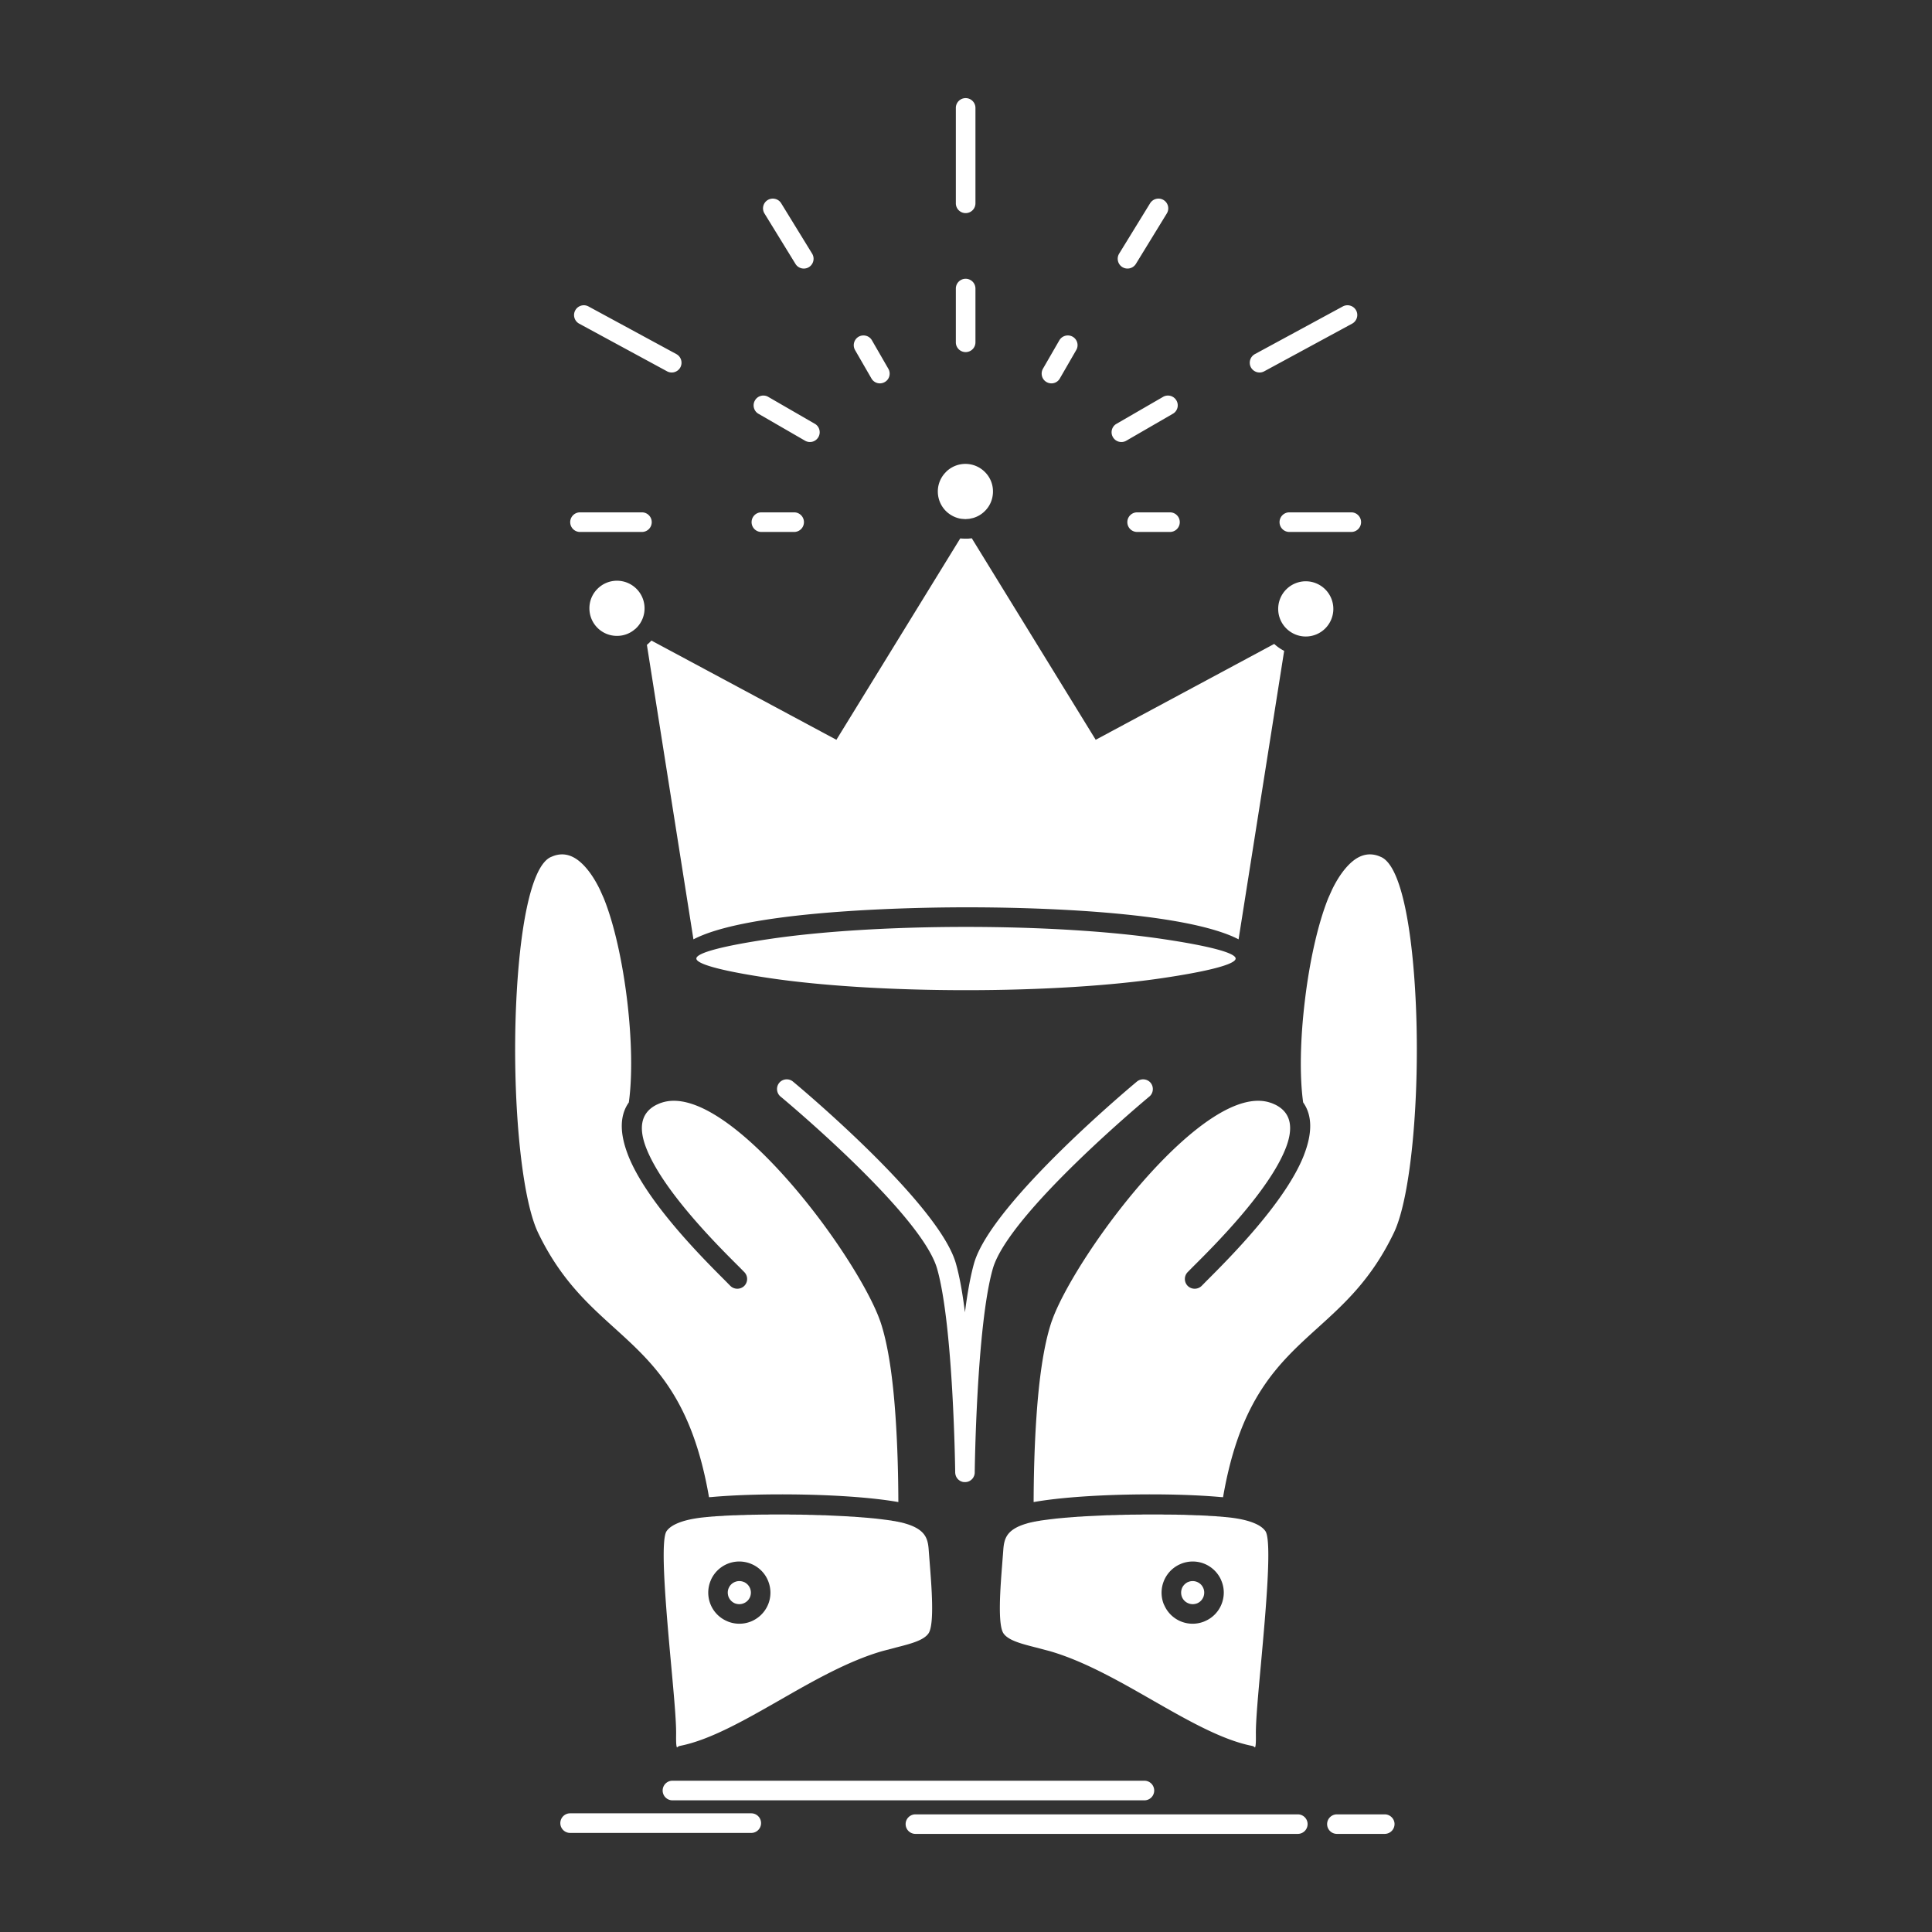 <svg viewBox="0 0 512 512" xml:space="preserve" xmlns="http://www.w3.org/2000/svg" enable-background="new 0 0 512 512"><rect x="0" y="0" width="512" height="512" fill="#333333" stroke="none"/><path d="M351.217 156.201c-1.332-1.331-3.17-2.154-5.176-2.154a7.315 7.315 0 0 0-7.307 7.328c0 2.007.823 3.844 2.133 5.152 1.332 1.332 3.168 2.154 5.174 2.154a7.315 7.315 0 0 0 7.307-7.306 7.313 7.313 0 0 0-2.131-5.174m-182.535-.148a7.313 7.313 0 0 0-5.173-2.154 7.279 7.279 0 0 0-5.175 2.154 7.211 7.211 0 0 0-2.134 5.152c0 2.028.804 3.844 2.134 5.176a7.26 7.26 0 0 0 5.175 2.133 7.163 7.163 0 0 0 4.836-1.838h.021l.084-.063.021-.042h.021l.063-.063v-.021l.042-.043h.021l.021-.021.042-.042.042-.043v-.021l.042-.021a7.283 7.283 0 0 0 2.049-5.09 7.283 7.283 0 0 0-2.132-5.153zm96.937 258.119c-.486 6.188-1.309 16.326.317 18.691 1.288 1.879 4.773 2.766 8.68 3.759l3.526.928c9.081 2.62 18.29 7.879 27.245 13.01 9.313 5.322 18.396 10.519 26.335 12.103.718.126.823.526.887.4.232-.465.232-1.858.212-3.695-.021-3.464.591-10.18 1.288-17.804 1.352-14.826 3.02-33.326 1.225-35.818-.633-.886-1.669-1.585-3.104-2.155-1.606-.654-3.675-1.117-6.125-1.414h-.127v-.021l-.294-.021-.297-.042-.316-.021-.338-.042-.316-.021-.339-.042-.358-.021-.359-.042-.361-.023-.379-.021-.381-.044-.381-.021-.4-.021-.401-.021-.423-.021-.422-.021v-.021l-.422-.021-.424-.021-.443-.021-.442-.021-.444-.021h-.021l-.444-.021h-.465l-.463-.021h-.021l-.465-.021-.486-.021H315.187l-.485-.021-.484-.021-.507-.021h-.508l-.507-.021h-.507l-.508-.021H310.626l-.527-.021h-1.605l-.529-.021h-4.985l-.549.021h-1.121l-.549.021H299.621l-.549.021H298.502l-.55.021h-.021l-.55.021H296.811l-.549.021h-.021l-.526.021h-.022l-.548.021h-.464l-.444.021-.443.021h-.463l-.443.021h-.021l-.443.021-.444.021-.442.021-.443.021-.444.021-.444.021-.441.021-.423.021h-.021l-.423.021-.423.021h-.021l-.421.021-.423.022h-.021l-.402.021h-.021l-.402.042h-.021l-.399.021-.423.021-.423.021-.4.042-.401.021h-.021l-.402.042-.379.021h-.021l-.381.042h-.021l-.381.021-.399.042-.381.021-.381.042-.379.021v.021l-.381.021-.36.042-.379.021v.021l-.359.021-.358.044-.359.042-.339.042-.337.042h-.021l-.339.042-.337.042-.317.043-.316.042h-.021l-.318.042-.315.042-.297.042-.315.042-.297.042-.295.065-.275.042-.273.042-.275.042v.021l-.273.042-.276.042-.252.063-.255.042-.231.063-.231.042-.233.063-.231.042v.021l-.213.044-.21.063-.211.063c-2.915.845-4.437 2.006-5.196 3.252-.76 1.204-.907 2.704-.993 4.013l-.245 3.13zm53.241 6.631a2.976 2.976 0 0 0-1.667-1.583 3.004 3.004 0 0 0-2.344.042h-.043c-.74.358-1.311.971-1.584 1.669a3.156 3.156 0 0 0 .042 2.365l.021.042a3.027 3.027 0 0 0 1.669 1.563c.718.296 1.562.296 2.345-.021l.042-.021c.76-.337 1.288-.949 1.583-1.668.275-.739.297-1.583-.043-2.345l-.021-.043zm4.668-2.259.19.464c.824 2.007.76 4.182.021 6.061a8.138 8.138 0 0 1-4.16 4.437l-.465.21a8.218 8.218 0 0 1-6.062.021 8.191 8.191 0 0 1-4.415-4.14l-.231-.484a8.228 8.228 0 0 1 0-6.063 8.232 8.232 0 0 1 4.14-4.435l.486-.211a8.226 8.226 0 0 1 6.061-.021 8.264 8.264 0 0 1 4.435 4.161zm21.817-126.399c2.618 3.676 2.302 8.533.253 13.855l-.042.126c-4.857 12.439-19.957 27.476-25.786 33.306l-1.33 1.351a2.64 2.64 0 0 1-3.676 0 2.6 2.6 0 0 1 0-3.675l1.331-1.351c5.638-5.598 20.212-20.127 24.646-31.51l.043-.105c1.879-4.901 1.646-9.167-2.811-11.385l-.041-.021-.021-.021h-.043l-.041-.021-.043-.021-.041-.021-.021-.021-.043-.021h-.041l-.043-.021-.041-.021-.043-.021-.042-.021h-.021l-.045-.021-.041-.021-.043-.021-.084-.042h-.042l-.085-.042-.041-.021-.381-.126c-8.574-2.894-21.119 6.778-32.418 19.303-11.68 12.967-21.796 28.848-25.174 37.592l-.423 1.141c-2.154 6.378-3.358 15.648-3.992 25.005-.57 8.152-.738 16.304-.76 22.787 12.884-2.281 36.325-2.534 49.524-1.33h.085l.255.021.336.021c4.521-26.251 14.573-35.374 25.218-45.006 6.947-6.293 14.169-12.818 20.041-25.047 4.626-9.588 6.886-36.451 5.851-60.211-.844-19.555-3.738-36.746-9.123-39.346l-.528-.23c-2.683-1.078-5.027-.36-6.991 1.203-2.323 1.858-4.224 4.814-5.596 7.666l-.973 2.175c-2.809 6.948-5.025 17.086-6.229 27.328-1.184 9.841-1.437 19.702-.444 26.841zM246.38 414.172c.486 6.188 1.309 16.326-.317 18.691-1.288 1.879-4.773 2.766-8.679 3.759l-3.527.928c-9.083 2.62-18.29 7.879-27.244 13.01-9.314 5.322-18.395 10.519-26.335 12.103-.718.126-.825.526-.888.4-.231-.465-.231-1.858-.21-3.695.021-3.464-.591-10.18-1.288-17.804-1.351-14.826-3.02-33.326-1.225-35.818.633-.886 1.69-1.585 3.104-2.155 1.606-.654 3.675-1.117 6.124-1.414h.126v-.021l.296-.021.295-.042h.021l.297-.021.338-.042.316-.021.339-.042h.021l.337-.021.36-.042.358-.021.381-.021.38-.044.4-.021.381-.021.402-.021h.021l.4-.021.423-.021v-.021l.423-.021.423-.021h.021l.421-.021.444-.021.465-.021.444-.021h.463l.465-.021h.021l.465-.021.486-.021h.486l.484-.021.486-.021.507-.021h.507l.507-.021h.528l.505-.021H201.373l.528-.021h1.605l.549-.021H209.015l.549.021H210.683l.549.021H212.372l.549.021H213.491l.548.021h.021l.549.021H215.179l.549.021h.021l.549.021.549.021h.465l.444.021h.021l.442.021h.465l.423.021h.021l.444.021.442.021.444.021.444.021h.021l.423.021h.021l.421.021.444.021.444.021.423.021h.021l.421.021.423.021.423.022h.021l.402.021h.021l.4.042h.021l.402.021h.021l.402.021.421.021.402.042.402.021h.021l.4.042.402.021.381.042h.021l.379.021.402.042.381.021.379.042.381.021v.021l.381.021.358.042h.021l.36.021v.021l.358.021.36.044.359.042.337.042.36.042.337.042.339.042.317.043.337.042.318.042.316.042.296.042.316.042.296.042.295.065.275.042.295.042.275.042v.021l.253.042.273.042.254.063.253.042.233.063.252.042.21.063.233.042v.021l.211.044.212.063.211.063c2.915.845 4.434 2.006 5.196 3.252.76 1.204.907 2.704.991 4.013l.243 3.128zm-53.242 6.631c.339-.76.951-1.31 1.669-1.583a3.003 3.003 0 0 1 2.344.042h.042c.76.358 1.309.971 1.585 1.669a3.082 3.082 0 0 1-.042 2.365l-.021.042a3.026 3.026 0 0 1-1.668 1.563c-.718.296-1.563.296-2.345-.021l-.042-.021a3.128 3.128 0 0 1-1.584-1.668c-.274-.739-.295-1.583.042-2.345l.02-.043zm-4.666-2.259-.191.464a8.236 8.236 0 0 0-.021 6.061 8.135 8.135 0 0 0 4.16 4.437l.465.21a8.216 8.216 0 0 0 6.061.021 8.308 8.308 0 0 0 4.436-4.14l.211-.484a8.238 8.238 0 0 0 0-6.063c-.718-1.88-2.176-3.505-4.14-4.435l-.486-.211a8.226 8.226 0 0 0-6.061-.021 8.266 8.266 0 0 0-4.434 4.161zm-21.817-126.399c-2.618 3.676-2.302 8.533-.254 13.855l.043.126c4.857 12.439 19.957 27.476 25.786 33.306l1.33 1.351a2.64 2.64 0 0 0 3.675 0 2.6 2.6 0 0 0 0-3.675l-1.33-1.351c-5.638-5.598-20.211-20.127-24.646-31.51l-.042-.105c-1.881-4.901-1.647-9.167 2.808-11.385l.042-.021.021-.021h.042l.044-.021.042-.021.042-.021.042-.021.021-.021h.042l.042-.021.042-.021.042-.021.042-.021h.042l.042-.021.021-.021.042-.021.086-.042h.042l.084-.042.042-.021.379-.126c8.576-2.894 21.12 6.778 32.419 19.303 11.699 12.967 21.794 28.848 25.174 37.592l.423 1.141c2.153 6.378 3.357 15.648 3.992 25.005.568 8.152.739 16.304.76 22.787-12.883-2.281-36.325-2.534-49.524-1.33h-.084l-.254.021-.316.021c-4.542-26.251-14.594-35.374-25.239-45.006-6.947-6.293-14.15-12.818-20.041-25.047-4.625-9.588-6.886-36.451-5.85-60.211.844-19.555 3.758-36.746 9.123-39.346l.549-.23c2.66-1.078 5.004-.36 6.97 1.203 2.324 1.858 4.224 4.814 5.596 7.666l.972 2.175c2.829 6.948 5.025 17.086 6.25 27.328 1.163 9.841 1.417 19.702.424 26.841zm141.329-43.315c-13.263-1.965-31.657-3.189-51.974-3.189-20.338 0-38.712 1.225-51.995 3.189-12.019 1.773-19.473 3.653-19.473 5.193 0 1.543 7.454 3.422 19.473 5.196 13.262 1.964 31.657 3.19 51.995 3.19 20.316 0 38.711-1.227 51.974-3.19 12.017-1.774 19.473-3.653 19.473-5.196 0-1.54-7.456-3.419-19.473-5.193zm-52.988-111.32.846.064 1.076-.085h.042l.022-.021.886-.191a7.212 7.212 0 0 0 3.146-1.857c1.332-1.311 2.134-3.147 2.134-5.175a7.205 7.205 0 0 0-2.134-5.153 7.275 7.275 0 0 0-5.172-2.154c-1.965 0-3.74.782-5.049 2.028l-.105.126a7.234 7.234 0 0 0-2.155 5.153c0 2.027.825 3.864 2.134 5.175a7.435 7.435 0 0 0 3.443 1.942l.084.021.084.021.359.064.084.021.275.021zm55.059-1.732a2.597 2.597 0 0 1 2.598 2.599 2.596 2.596 0 0 1-2.598 2.597h-8.701a2.596 2.596 0 0 1-2.598-2.597 2.597 2.597 0 0 1 2.598-2.599h8.701zm-108.3 5.196c-1.416 0-2.576-1.161-2.576-2.597 0-1.437 1.16-2.599 2.576-2.599h8.7a2.597 2.597 0 0 1 2.599 2.599 2.596 2.596 0 0 1-2.599 2.597h-8.7zm-48.047 0a2.595 2.595 0 0 1-2.597-2.597 2.597 2.597 0 0 1 2.597-2.599h16.411a2.597 2.597 0 0 1 2.597 2.599 2.595 2.595 0 0 1-2.597 2.597h-16.411zm99.599-112.375a2.595 2.595 0 0 1 2.599-2.597 2.594 2.594 0 0 1 2.597 2.597v25.28a2.596 2.596 0 0 1-2.597 2.598 2.597 2.597 0 0 1-2.599-2.598v-25.28zm102.554 52.608a2.61 2.61 0 0 1 3.527 1.055c.677 1.247.191 2.831-1.055 3.506l-23.295 12.631c-1.269.696-2.83.21-3.527-1.035a2.61 2.61 0 0 1 1.055-3.527l23.295-12.63zm-202.384 4.561a2.597 2.597 0 0 1-1.035-3.506 2.587 2.587 0 0 1 3.506-1.055l23.294 12.629a2.611 2.611 0 0 1 1.056 3.527 2.6 2.6 0 0 1-3.527 1.035l-23.294-12.63zm151.319-31.911a2.62 2.62 0 0 1 3.569-.846 2.583 2.583 0 0 1 .844 3.57l-8.194 13.368a2.62 2.62 0 0 1-3.569.845 2.606 2.606 0 0 1-.865-3.569l8.215-13.368zM202.6 56.582a2.583 2.583 0 0 1 .846-3.57c1.225-.738 2.829-.358 3.569.846l8.214 13.368a2.606 2.606 0 0 1-.865 3.569c-1.204.738-2.81.359-3.548-.845L202.6 56.582zm50.707 19.895a2.596 2.596 0 0 1 2.599-2.599 2.595 2.595 0 0 1 2.597 2.599v14.255c0 1.415-1.161 2.576-2.597 2.576-1.437 0-2.599-1.161-2.599-2.576V76.477zm54.911 28.7a2.59 2.59 0 0 1 3.546.95c.72 1.226.297 2.83-.949 3.527l-12.334 7.138a2.592 2.592 0 0 1-3.548-.95c-.718-1.225-.295-2.83.951-3.527l12.334-7.138zm-107.222 4.477c-1.227-.697-1.648-2.302-.93-3.527.697-1.246 2.302-1.668 3.527-.95l12.355 7.138c1.225.697 1.646 2.303.928 3.527a2.572 2.572 0 0 1-3.527.95l-12.353-7.138zm79.744-19.472a2.61 2.61 0 0 1 3.526-.949 2.573 2.573 0 0 1 .951 3.527l-4.35 7.539c-.698 1.246-2.281 1.668-3.527.949-1.225-.696-1.647-2.281-.951-3.526l4.351-7.54zm-54.148 2.578a2.608 2.608 0 0 1 .949-3.527c1.246-.697 2.831-.275 3.527.949l4.35 7.54c.72 1.245.297 2.83-.949 3.526a2.572 2.572 0 0 1-3.527-.949l-4.35-7.539zM358.1 135.778a2.597 2.597 0 1 1 0 5.196h-16.408a2.595 2.595 0 0 1-2.599-2.597 2.596 2.596 0 0 1 2.599-2.599H358.1zm-56.81 150.855a2.597 2.597 0 0 1 3.632.317c.907 1.099.76 2.745-.338 3.653-.105.084-37.274 30.939-41.478 45.617-4.329 15.143-4.794 53.854-4.794 53.98v.252h-.021v.128l-.021.063v.063l-.021.063-.021.063-.021.063v.063h-.021v.063h-.023v.063l-.021.064h-.021l-.021.043-.021.063-.021.063-.021.042h-.021l-.021.063-.021.063-.042.042-.021.063-.043.042-.021.063h-.021l-.021.044-.042.042-.042.063-.043.042-.042.042-.042.042-.044.042-.042.063-.042.042-.042.021h-.021l-.042.041-.042.043-.042.042h-.021l-.042.044-.042.021-.063.041-.042.043-.063.021-.044.042-.063.021-.063.021-.042.041-.063.021-.063.021-.063.021-.042.021h-.021l-.042.021-.063.021-.065.021h-.063l-.063.021-.063.021h-.126l-.063.021h-.527l-.063-.021H255.255l-.042-.021h-.021l-.065-.021h-.063l-.042-.021h-.021l-.042-.021-.063-.021-.063-.021-.063-.021-.063-.021-.042-.021-.063-.041-.065-.021-.042-.021-.063-.042-.063-.021-.042-.043-.042-.041h-.021l-.042-.021-.042-.044-.063-.042-.042-.043-.042-.041-.044-.021h-.021l-.042-.042-.042-.063-.042-.042-.042-.042-.042-.042-.042-.042-.021-.063h-.021l-.021-.042-.042-.044-.042-.063-.021-.042-.042-.063-.021-.042h-.021l-.021-.063-.021-.063-.044-.042-.021-.063-.021-.063-.021-.043-.021-.064-.021-.063-.021-.063-.021-.063-.021-.063-.021-.063v-.063l-.021-.063v-.063l-.021-.063v-.128h-.021v-.189c0-.126-.465-38.838-4.794-53.98-4.181-14.678-41.372-45.533-41.479-45.617a2.604 2.604 0 0 1-.337-3.653c.907-1.077 2.555-1.225 3.632-.317.126.084 38.543 31.954 43.167 48.173.993 3.442 1.774 7.962 2.407 12.968.634-5.006 1.438-9.525 2.407-12.968 4.618-16.219 43.056-48.089 43.161-48.173zm-58.691 199.366a2.596 2.596 0 0 1-2.597-2.6c0-1.414 1.162-2.575 2.597-2.575h101.33c1.438 0 2.599 1.161 2.599 2.575 0 1.438-1.161 2.6-2.599 2.6h-101.33zm111.7 0a2.596 2.596 0 0 1-2.598-2.6c0-1.414 1.161-2.575 2.598-2.575h12.672c1.414 0 2.597 1.161 2.597 2.575a2.61 2.61 0 0 1-2.597 2.6h-12.672zm-203.209-.255a2.597 2.597 0 1 1 0-5.195h48.003a2.597 2.597 0 1 1 0 5.195H151.09zm27.117-8.637a2.597 2.597 0 0 1-2.597-2.599 2.596 2.596 0 0 1 2.597-2.598h125.068a2.596 2.596 0 0 1 2.599 2.598 2.596 2.596 0 0 1-2.599 2.599H178.207zm79.323-334.464h-.063l-.021.021h-.147l-.021.021H257.11l-.021.021h-.211l-.042.021h-.273l-.021.021H255.848a14.7 14.7 0 0 1-1.374-.063l-32.819 53.368-49.017-26.293-.296.295c-.274.296-.591.57-.907.846l12.334 78.035.189-.105h.021l.189-.105.149-.064.042-.021.21-.105.105-.042c17.044-8.046 66.271-8.046 71.341-8.046 6.651 0 52.903-.021 70.792 7.793l.168.084.043.021.21.084.106.063.105.042.211.105.042.021.147.064.191.105h.021l.189.105 12.079-76.452a11.434 11.434 0 0 1-2.64-1.837l-47.306 25.406-32.843-53.409z" fill-rule="evenodd" clip-rule="evenodd" fill="#ffffff" class="fill-000000"></path></svg>